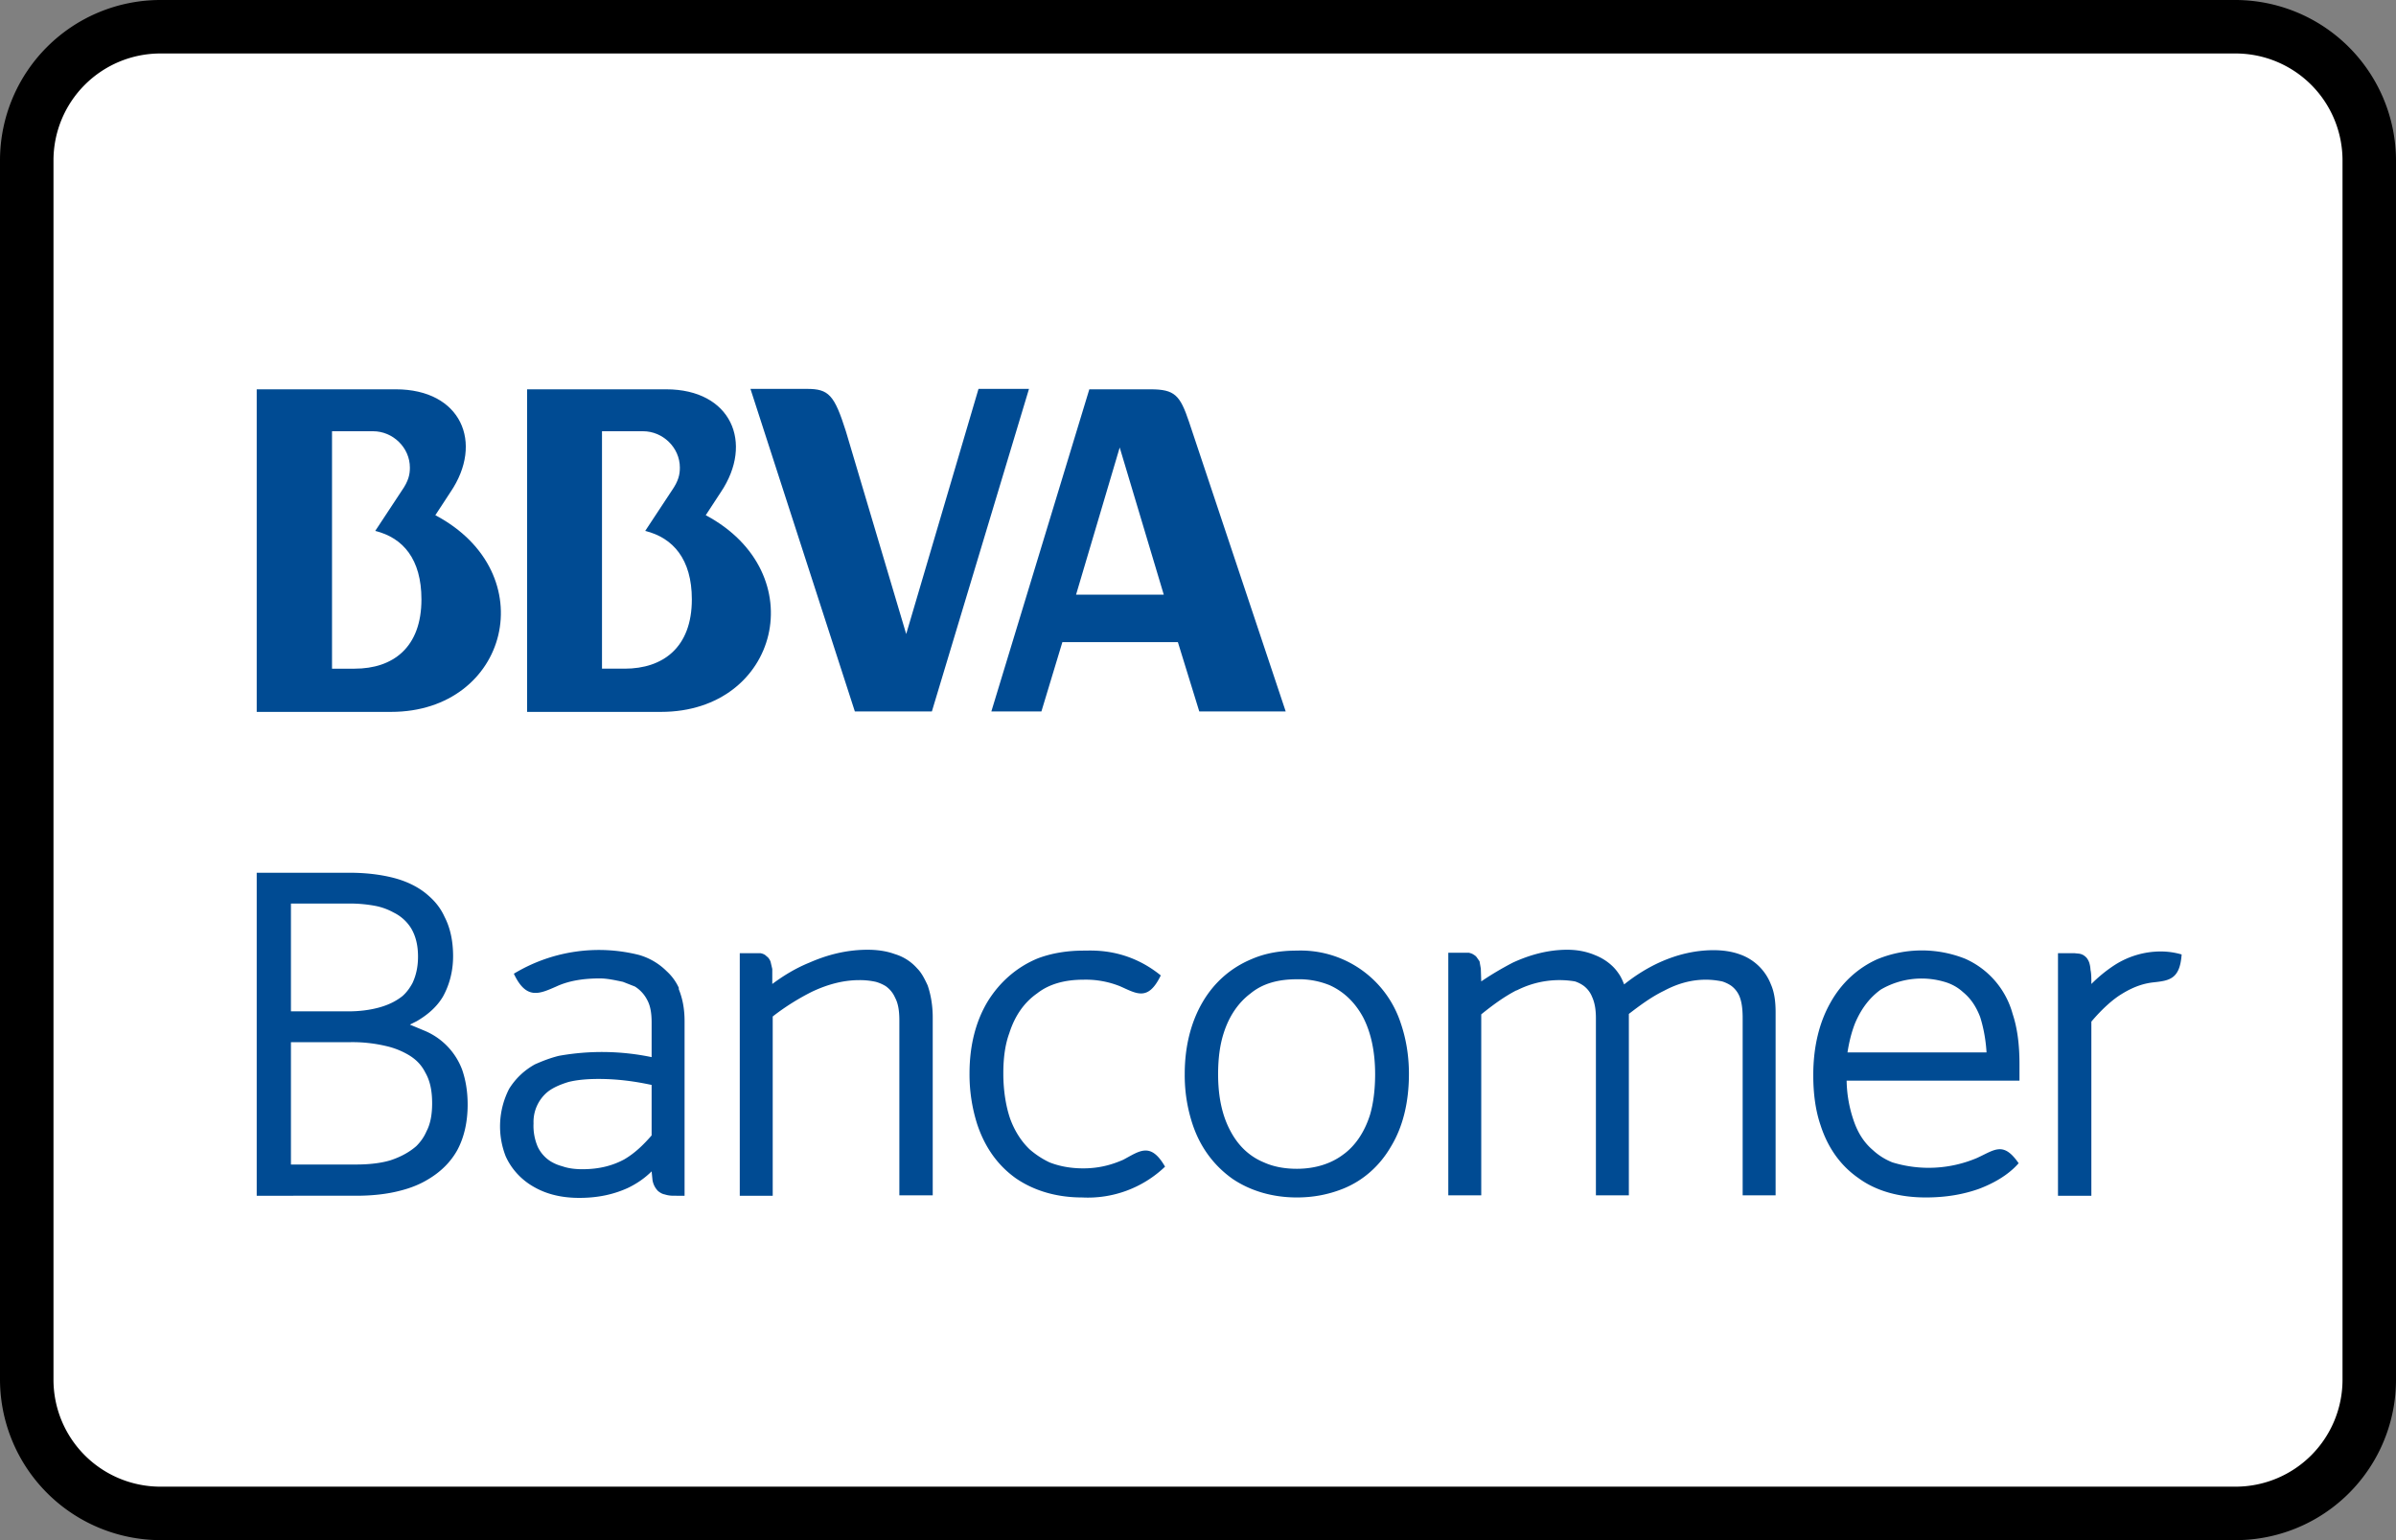 <?xml version="1.0" encoding="UTF-8"?><svg width="56" height="36" viewBox="0 0 56 36" xmlns="http://www.w3.org/2000/svg"><rect x="0" y="0" width="56" height="36" fill="#808080" stroke="none"/><g fill="none" fill-rule="evenodd"><path d="M0 3.75A3.75 3.75 0 013.75 0h48.5A3.76 3.76 0 0156 3.75v28.5A3.75 3.75 0 0152.25 36H3.75A3.76 3.76 0 010 32.25V3.75z" fill="#000" fill-rule="nonzero"/><path d="M1.25 3.75v28.5a2.5 2.5 0 002.5 2.5h48.5a2.5 2.5 0 002.5-2.5V3.75a2.5 2.5 0 00-2.5-2.5H3.75a2.5 2.5 0 00-2.5 2.5z" fill="#FFF"/><g fill="#004B93" fill-rule="nonzero"><path d="M25.15 13.9l1.02-3.44 1.03 3.44h-2.05zm2.64-4.04c-.21-.62-.33-.76-.9-.76h-1.43l-2.29 7.53h1.17l.49-1.62h2.7l.5 1.62h2.02l-2.26-6.77zM14.07 15.63v-5.55h.96c.46 0 .86.38.86.85 0 .16-.03.31-.19.54l-.62.94c.65.16 1.09.66 1.09 1.6 0 1.13-.68 1.62-1.57 1.62h-.53zm2.42-3.58l.36-.55c.77-1.15.24-2.4-1.28-2.4h-3.25v7.54h3.13c2.76 0 3.58-3.25 1.04-4.6zM8.29 15.63h-.53v-5.55h.96c.46 0 .86.38.86.85 0 .16-.03.31-.19.54l-.62.94c.65.16 1.08.66 1.08 1.6 0 1.13-.67 1.62-1.56 1.62m1.88-3.58l.36-.55c.78-1.15.25-2.4-1.28-2.4H6v7.54h3.14c2.75 0 3.59-3.25 1.03-4.6M19.77 10.08c-.27-.85-.4-.99-.91-.99h-1.32l2.44 7.54h1.8l2.27-7.54h-1.18l-1.69 5.73-1.41-4.74zM6 9.1h3.14"/><g><path d="M6 27.95V20.4h2.17c.37 0 .72.04 1.03.12.31.08.6.22.82.42.15.13.28.29.37.49.13.25.2.56.2.92 0 .38-.1.7-.24.95-.15.25-.37.43-.61.57l-.16.08.36.15a1.59 1.59 0 01.86.9c.08.23.13.5.13.82 0 .4-.08.76-.24 1.06-.16.29-.4.52-.69.69-.18.11-.4.2-.64.26-.3.08-.65.12-1.03.12H6zm2.32-.73c.3 0 .58-.03.81-.1.24-.08.44-.19.6-.33.1-.1.18-.21.24-.35.09-.17.13-.39.13-.65 0-.3-.05-.53-.16-.72-.1-.2-.25-.34-.46-.45a1.84 1.84 0 00-.46-.17 3.42 3.42 0 00-.82-.09H6.8v2.86h1.52zm-.18-3.58c.26 0 .5-.03.72-.09.22-.06.4-.15.55-.27.1-.09.17-.19.23-.3.08-.17.13-.37.13-.62 0-.28-.06-.49-.16-.66a.99.99 0 00-.41-.37 1.47 1.47 0 00-.4-.15 3.2 3.2 0 00-.64-.06H6.8v2.52h1.33zM15.87 23.1a1.2 1.2 0 00-.29-.4 1.5 1.5 0 00-.65-.38 3.84 3.84 0 00-2.92.44c.29.62.6.47.99.3.3-.14.65-.19 1.02-.19.17 0 .35.04.54.08l.28.11a.8.8 0 01.29.32c.07.13.1.3.1.52v.81a5.7 5.7 0 00-2.17-.03c-.2.05-.38.12-.56.2-.25.14-.45.33-.6.57a1.92 1.92 0 00-.08 1.58c.14.31.38.56.67.72.3.17.65.25 1.05.25.46 0 .82-.09 1.13-.23.21-.1.4-.23.56-.39l.02.2a.47.47 0 00.13.26c.05.04.1.07.16.08.06.02.13.03.2.03H16v-4.08c0-.3-.05-.54-.14-.76zm-.64 3.44c-.2.23-.4.42-.64.56-.26.14-.57.23-.98.23-.17 0-.33-.02-.47-.07a1 1 0 01-.28-.12.82.82 0 01-.29-.33 1.24 1.24 0 01-.1-.55.91.91 0 01.32-.73c.12-.1.3-.18.5-.24.2-.05.44-.07.7-.07.46 0 .87.06 1.24.14v1.18zM21.02 27.95v-4.1c0-.23-.03-.4-.1-.53a.64.64 0 00-.22-.27.92.92 0 00-.23-.1 1.73 1.73 0 00-.39-.04c-.37 0-.74.1-1.1.27-.32.16-.64.36-.92.58v4.19h-.77v-5.67h.48a.3.3 0 01.11.04l.07.06a.3.3 0 01.06.1l.04.17V23c.27-.2.55-.37.87-.5.41-.18.86-.3 1.36-.3.22 0 .44.03.63.1.2.06.38.17.53.34.1.1.17.24.24.39.07.2.12.46.12.75v4.16h-.78zM28.8 27.55c-.42-.3-.74-.72-.92-1.25a3.63 3.63 0 01-.19-1.2c0-.65.15-1.22.42-1.68.27-.46.66-.8 1.14-1 .32-.14.67-.2 1.06-.2a2.46 2.46 0 012.43 1.7c.12.35.19.75.19 1.18 0 .66-.14 1.24-.42 1.7-.26.45-.65.8-1.13.99-.33.13-.68.2-1.07.2-.58 0-1.1-.16-1.51-.44zm.43-4.33c-.28.21-.5.52-.63.93-.09.28-.13.6-.13.96 0 .54.1.98.29 1.33.18.34.44.59.78.73.22.1.48.15.77.15.43 0 .8-.12 1.08-.33.28-.2.5-.52.63-.93.08-.27.12-.6.12-.95 0-.54-.1-.98-.28-1.33-.19-.35-.45-.6-.78-.75a1.9 1.9 0 00-.77-.14c-.44 0-.8.1-1.08.33zM40.73 27.95V23.8c0-.21-.02-.37-.07-.5a.59.59 0 00-.2-.26.8.8 0 00-.21-.1c-.1-.02-.23-.04-.38-.04-.36 0-.68.1-.98.26-.29.14-.56.34-.82.54v4.24h-.77V23.8c0-.21-.03-.37-.09-.5a.6.6 0 00-.2-.26.73.73 0 00-.2-.1 2.19 2.19 0 00-1.36.21h-.01c-.29.15-.56.35-.82.56v4.23h-.77v-5.67h.48c.04.01.08.02.12.05a.2.2 0 01.06.05l.07.1.03.17.01.3c.22-.15.47-.3.74-.44.37-.17.8-.3 1.27-.3.23 0 .45.04.66.13.2.08.4.22.53.41.06.08.1.17.14.27.25-.2.53-.38.84-.52.38-.17.8-.28 1.25-.28.22 0 .43.03.62.1a1.2 1.2 0 01.72.7c.08.18.11.4.11.65v4.28h-.77zM27.13 22.8c-.3.62-.57.42-.96.25a2.15 2.15 0 00-.85-.15c-.43 0-.8.1-1.08.32-.3.21-.52.52-.65.93-.1.27-.14.59-.14.94 0 .4.06.77.16 1.06.11.3.27.54.46.72.14.12.29.22.46.3.23.09.49.14.79.14.4 0 .7-.1.93-.2.38-.2.64-.43.98.16a2.61 2.61 0 01-1.94.72c-.6 0-1.13-.16-1.55-.45-.42-.3-.72-.72-.9-1.26a3.83 3.83 0 01-.18-1.19c0-.66.15-1.23.43-1.69.28-.45.68-.8 1.17-1 .32-.12.68-.18 1.07-.18.22 0 1.01-.06 1.8.58zM47.04 23.7a1.98 1.98 0 00-1.11-1.29 2.74 2.74 0 00-2.05.01c-.45.2-.84.55-1.1 1.02-.26.46-.4 1.03-.4 1.69 0 .42.05.82.17 1.17.17.53.47.95.89 1.24.41.3.95.45 1.57.45.5 0 .9-.08 1.24-.2.53-.2.8-.45.93-.6-.36-.52-.56-.31-.98-.12a2.89 2.89 0 01-1.97.1 1.47 1.47 0 01-.46-.29c-.2-.17-.35-.4-.45-.7a3 3 0 01-.16-.92h4.04v-.13-.03-.23c0-.45-.05-.84-.16-1.17zm-3.86.9c.04-.26.1-.49.18-.69.15-.35.35-.6.6-.78a1.89 1.89 0 011.55-.16c.14.05.26.12.37.22.17.14.3.32.4.58.07.22.13.5.15.83h-3.25zM50.5 22.24a2 2 0 00-1.08.32c-.2.13-.38.28-.54.44 0-.13 0-.24-.02-.33a.67.67 0 00-.03-.17.4.4 0 00-.06-.11.37.37 0 00-.07-.06.28.28 0 00-.12-.04l-.1-.01h-.38v5.67h.78v-4.07c.27-.32.52-.53.7-.64.32-.2.57-.26.77-.28.36-.04.6-.08.64-.65a1.76 1.76 0 00-.49-.07z"/></g></g></g></svg>